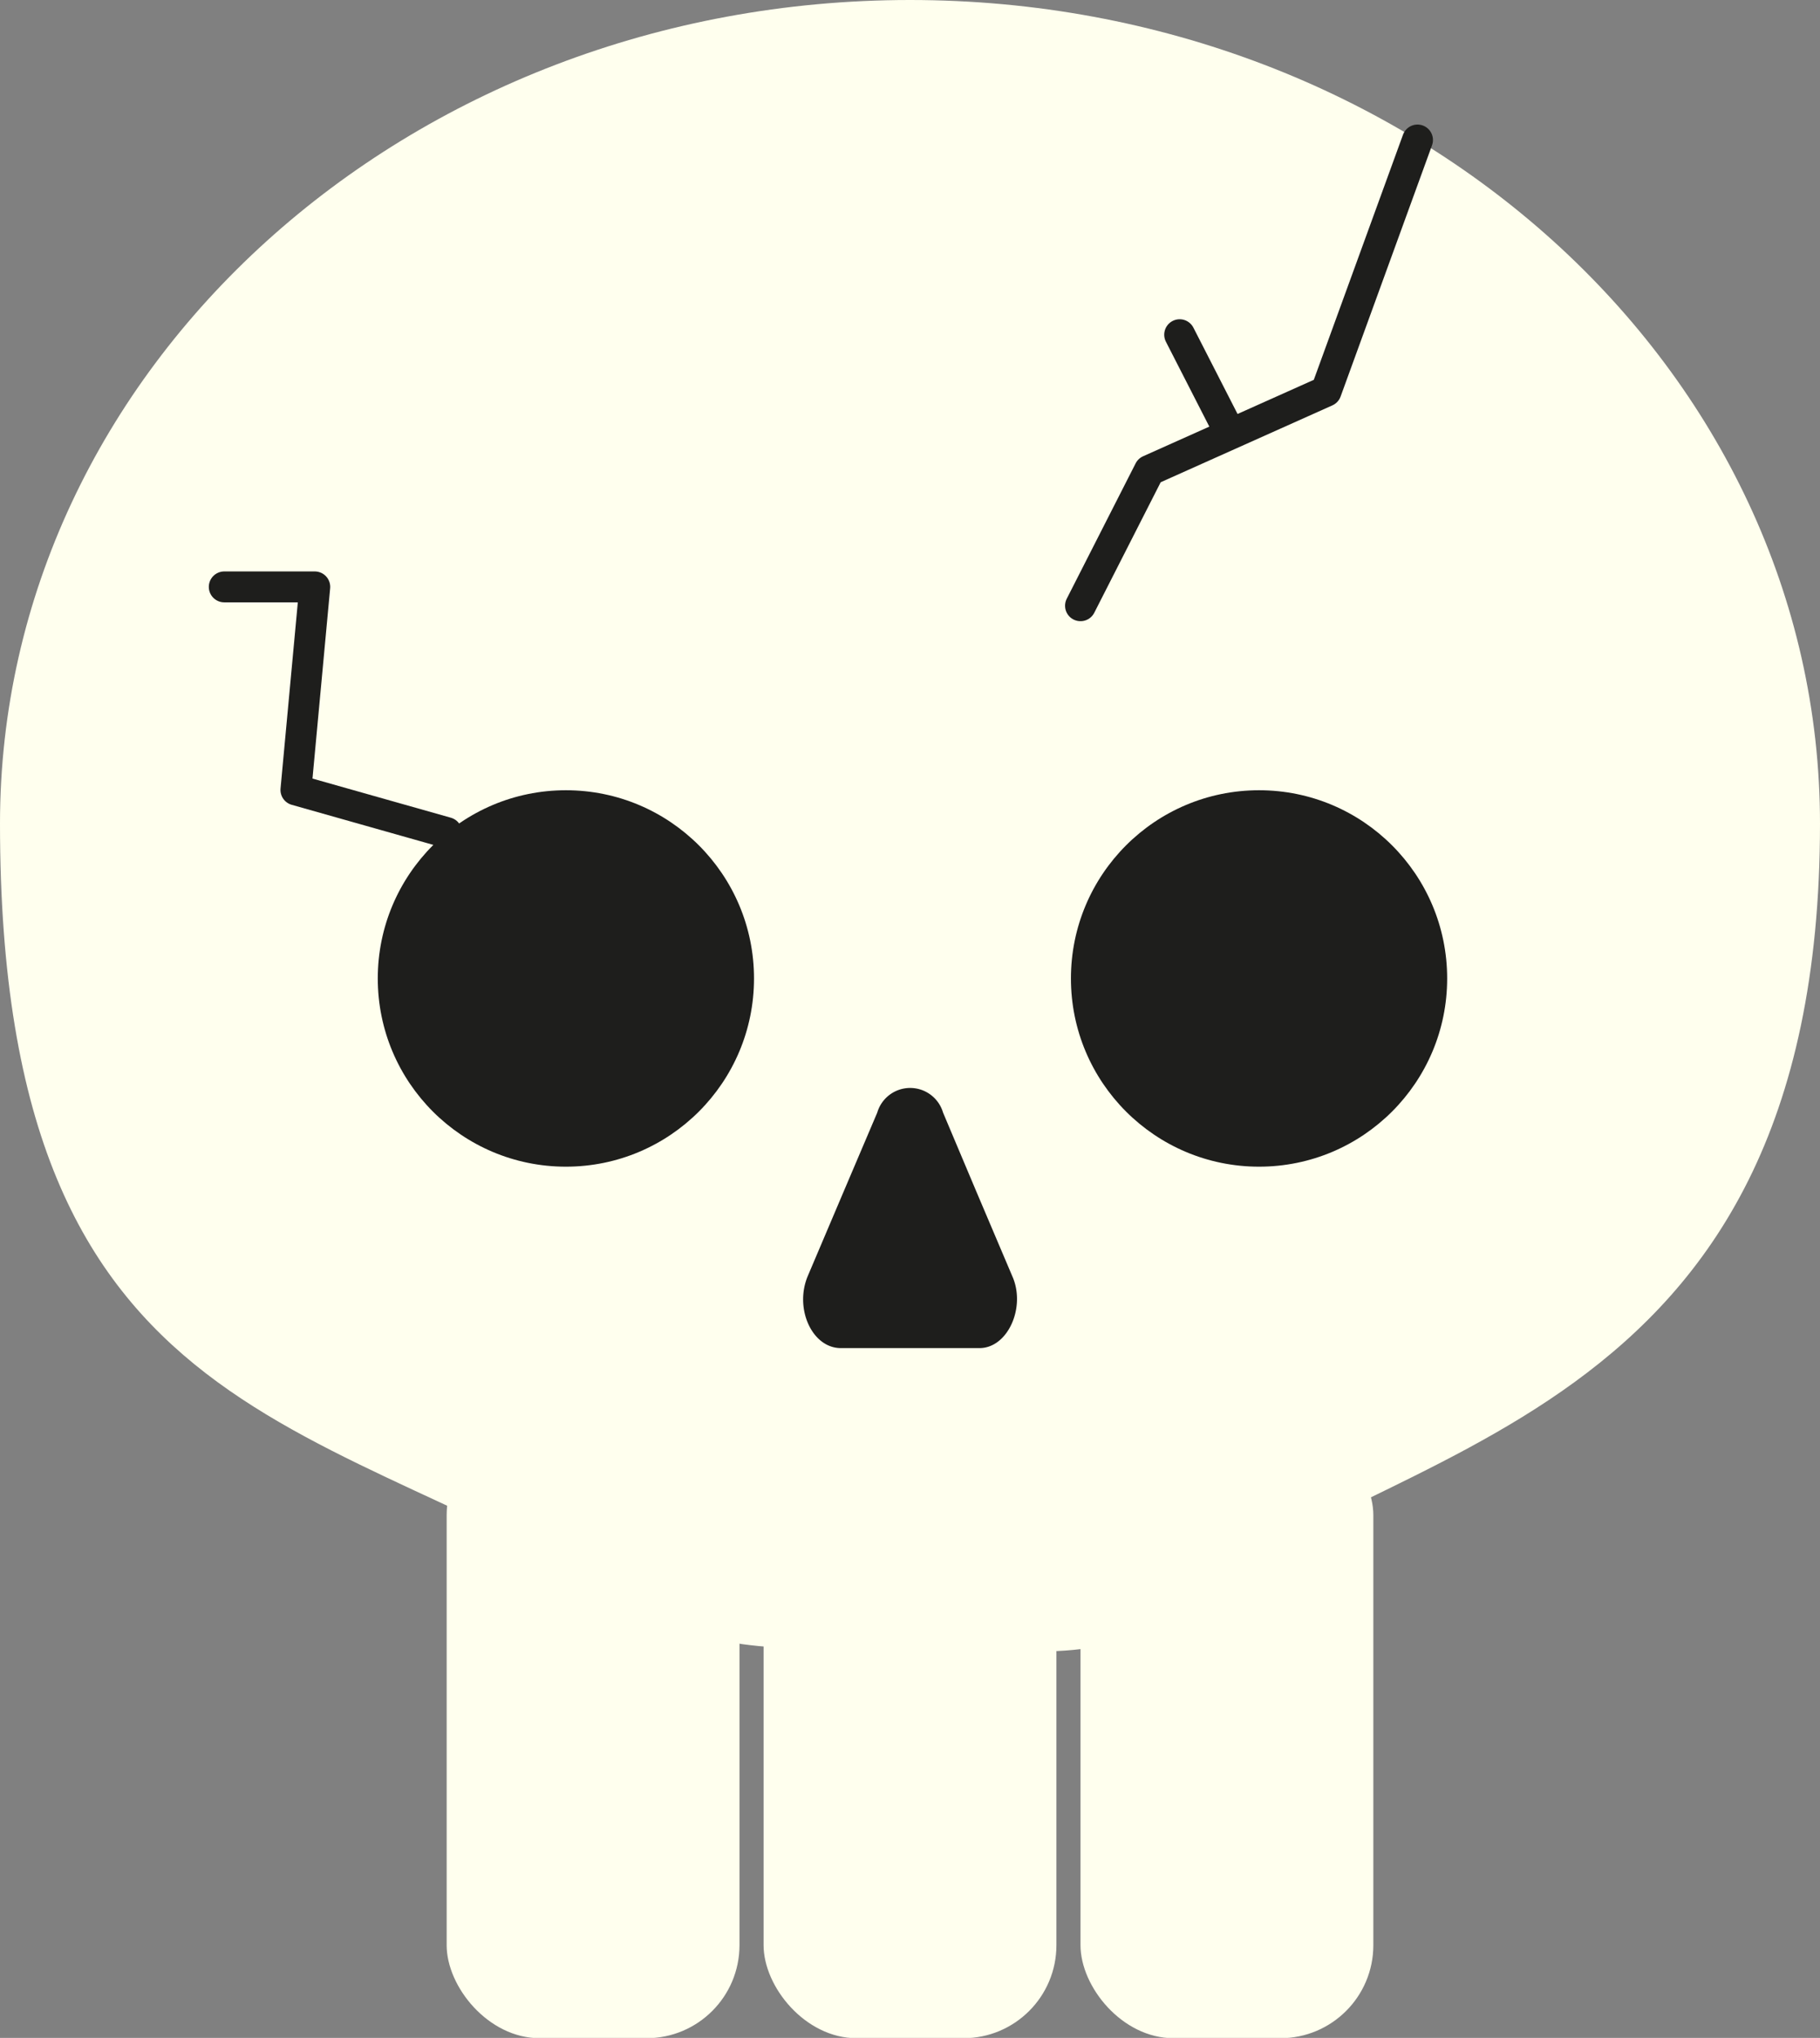 <svg xmlns="http://www.w3.org/2000/svg" viewBox="0 0 58.92 65.94"><rect x="0" y="0" width="58.92" height="65.94" fill="#808080" stroke="none"/><defs><style>.cls-1{fill:#ffe;}.cls-2{fill:#1e1e1c;}.cls-3{fill:none;stroke:#1e1e1c;stroke-linecap:round;stroke-linejoin:round;}</style></defs><title>skull</title><g id="Layer_2" data-name="Layer 2"><g id="움직이는거"><path class="cls-1" d="M58.92,26.65c0,19.77-14.1,19.86-21.22,25.64-2.11,1.71-5.07,1-8.24,1-2.88,0-6,.39-8.31-1.07C10.71,45.61,0,46.59,0,26.65,0,11.93,13.19,0,29.46,0S58.92,11.93,58.92,26.65Z"/><rect class="cls-1" x="14.46" y="46.02" width="9.48" height="19.93" rx="3.01" ry="3.01"/><rect class="cls-1" x="24.72" y="46.02" width="9.48" height="19.93" rx="3.01" ry="3.01"/><rect class="cls-1" x="34.98" y="46.02" width="9.48" height="19.93" rx="3.01" ry="3.01"/><circle class="cls-2" cx="18.32" cy="31.66" r="6.09"/><circle class="cls-2" cx="40.76" cy="31.66" r="6.09"/><path class="cls-2" d="M28.4,36a1.11,1.11,0,0,1,2.13,0l1.08,2.56,1.16,2.73c.45,1-.14,2.33-1.06,2.33H27.22c-.93,0-1.51-1.28-1.07-2.33l1.16-2.73Z"/><polyline class="cls-3" points="45.89 4.53 42.93 12.66 37.21 15.22 34.98 19.6"/><line class="cls-3" x1="38.19" y1="10.83" x2="39.72" y2="13.82"/><polyline class="cls-3" points="14.46 26.94 9.58 25.56 10.19 18.99 7.26 18.99"/></g></g></svg>